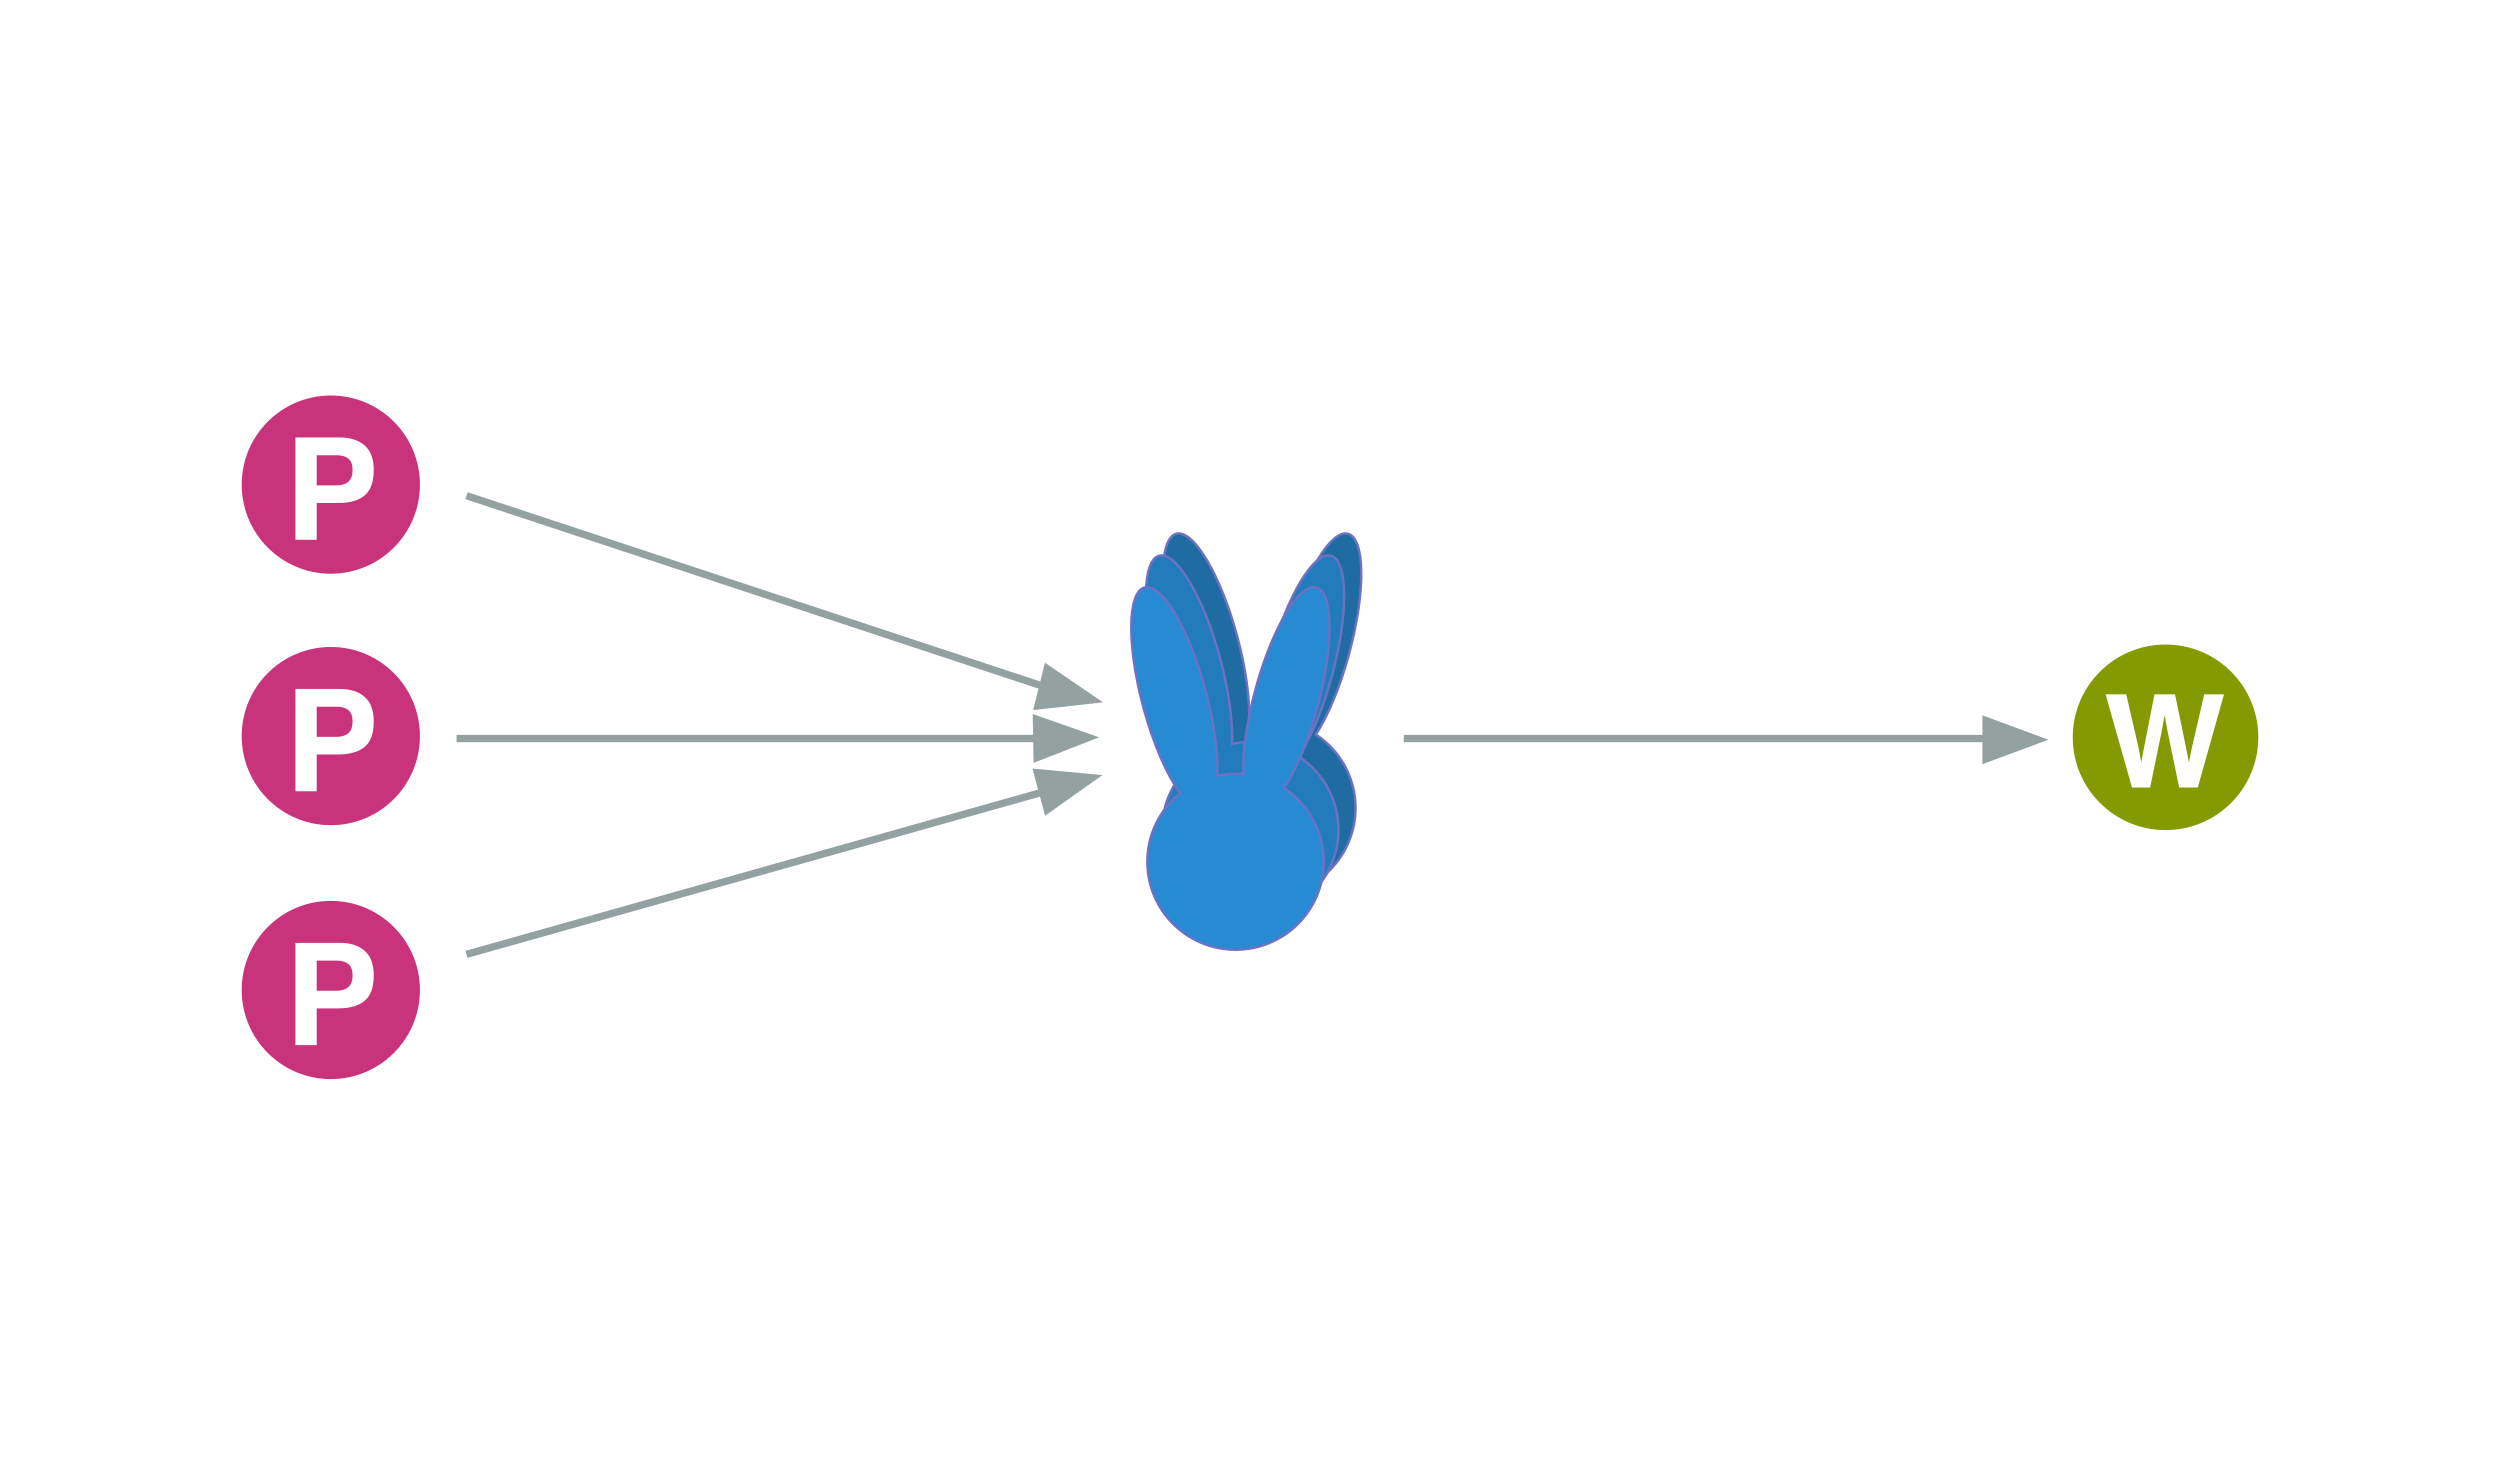 <?xml version="1.0" encoding="UTF-8" standalone="no"?>
<svg width="1024px" height="600px" viewBox="0 0 1024 600" version="1.1" xmlns="http://www.w3.org/2000/svg" xmlns:xlink="http://www.w3.org/1999/xlink" xmlns:sketch="http://www.bohemiancoding.com/sketch/ns">
    <!-- Generator: Sketch 3.5.1 (25234) - http://www.bohemiancoding.com/sketch -->
    <title>SH2</title>
    <desc>Created with Sketch.</desc>
    <defs>
        <filter x="-50%" y="-50%" width="200%" height="200%" filterUnits="objectBoundingBox" id="filter-1">
            <feOffset dx="0" dy="2" in="SourceAlpha" result="shadowOffsetOuter1"></feOffset>
            <feGaussianBlur stdDeviation="2.5" in="shadowOffsetOuter1" result="shadowBlurOuter1"></feGaussianBlur>
            <feColorMatrix values="0 0 0 0 0   0 0 0 0 0   0 0 0 0 0  0 0 0 0.35 0" in="shadowBlurOuter1" type="matrix" result="shadowMatrixOuter1"></feColorMatrix>
            <feMerge>
                <feMergeNode in="shadowMatrixOuter1"></feMergeNode>
                <feMergeNode in="SourceGraphic"></feMergeNode>
            </feMerge>
        </filter>
        <filter x="-50%" y="-50%" width="200%" height="200%" filterUnits="objectBoundingBox" id="filter-2">
            <feOffset dx="0" dy="4" in="SourceAlpha" result="shadowOffsetOuter1"></feOffset>
            <feGaussianBlur stdDeviation="3.5" in="shadowOffsetOuter1" result="shadowBlurOuter1"></feGaussianBlur>
            <feColorMatrix values="0 0 0 0 0   0 0 0 0 0   0 0 0 0 0  0 0 0 0.35 0" in="shadowBlurOuter1" type="matrix" result="shadowMatrixOuter1"></feColorMatrix>
            <feMerge>
                <feMergeNode in="shadowMatrixOuter1"></feMergeNode>
                <feMergeNode in="SourceGraphic"></feMergeNode>
            </feMerge>
        </filter>
        <filter x="-50%" y="-50%" width="200%" height="200%" filterUnits="objectBoundingBox" id="filter-3">
            <feOffset dx="0" dy="6" in="SourceAlpha" result="shadowOffsetOuter1"></feOffset>
            <feGaussianBlur stdDeviation="4.5" in="shadowOffsetOuter1" result="shadowBlurOuter1"></feGaussianBlur>
            <feColorMatrix values="0 0 0 0 0   0 0 0 0 0   0 0 0 0 0  0 0 0 0.35 0" in="shadowBlurOuter1" type="matrix" result="shadowMatrixOuter1"></feColorMatrix>
            <feMerge>
                <feMergeNode in="shadowMatrixOuter1"></feMergeNode>
                <feMergeNode in="SourceGraphic"></feMergeNode>
            </feMerge>
        </filter>
        <filter x="-50%" y="-50%" width="200%" height="200%" filterUnits="objectBoundingBox" id="filter-4">
            <feOffset dx="0" dy="2" in="SourceAlpha" result="shadowOffsetOuter1"></feOffset>
            <feGaussianBlur stdDeviation="2" in="shadowOffsetOuter1" result="shadowBlurOuter1"></feGaussianBlur>
            <feColorMatrix values="0 0 0 0 0   0 0 0 0 0   0 0 0 0 0  0 0 0 0.145 0" in="shadowBlurOuter1" type="matrix" result="shadowMatrixOuter1"></feColorMatrix>
            <feMerge>
                <feMergeNode in="shadowMatrixOuter1"></feMergeNode>
                <feMergeNode in="SourceGraphic"></feMergeNode>
            </feMerge>
        </filter>
        <filter x="-50%" y="-50%" width="200%" height="200%" filterUnits="objectBoundingBox" id="filter-5">
            <feOffset dx="0" dy="2" in="SourceAlpha" result="shadowOffsetOuter1"></feOffset>
            <feGaussianBlur stdDeviation="2" in="shadowOffsetOuter1" result="shadowBlurOuter1"></feGaussianBlur>
            <feColorMatrix values="0 0 0 0 0   0 0 0 0 0   0 0 0 0 0  0 0 0 0.162 0" in="shadowBlurOuter1" type="matrix" result="shadowMatrixOuter1"></feColorMatrix>
            <feMerge>
                <feMergeNode in="shadowMatrixOuter1"></feMergeNode>
                <feMergeNode in="SourceGraphic"></feMergeNode>
            </feMerge>
        </filter>
        <filter x="-50%" y="-50%" width="200%" height="200%" filterUnits="objectBoundingBox" id="filter-6">
            <feOffset dx="0" dy="2" in="SourceAlpha" result="shadowOffsetOuter1"></feOffset>
            <feGaussianBlur stdDeviation="2" in="shadowOffsetOuter1" result="shadowBlurOuter1"></feGaussianBlur>
            <feColorMatrix values="0 0 0 0 0   0 0 0 0 0   0 0 0 0 0  0 0 0 0.162 0" in="shadowBlurOuter1" type="matrix" result="shadowMatrixOuter1"></feColorMatrix>
            <feMerge>
                <feMergeNode in="shadowMatrixOuter1"></feMergeNode>
                <feMergeNode in="SourceGraphic"></feMergeNode>
            </feMerge>
        </filter>
        <filter x="-50%" y="-50%" width="200%" height="200%" filterUnits="objectBoundingBox" id="filter-7">
            <feOffset dx="0" dy="2" in="SourceAlpha" result="shadowOffsetOuter1"></feOffset>
            <feGaussianBlur stdDeviation="2" in="shadowOffsetOuter1" result="shadowBlurOuter1"></feGaussianBlur>
            <feColorMatrix values="0 0 0 0 0   0 0 0 0 0   0 0 0 0 0  0 0 0 0.162 0" in="shadowBlurOuter1" type="matrix" result="shadowMatrixOuter1"></feColorMatrix>
            <feMerge>
                <feMergeNode in="shadowMatrixOuter1"></feMergeNode>
                <feMergeNode in="SourceGraphic"></feMergeNode>
            </feMerge>
        </filter>
    </defs>
    <g id="Scale-Horizontally" stroke="none" stroke-width="1" fill="none" fill-rule="evenodd" sketch:type="MSPage">
        <g id="SH2" sketch:type="MSArtboardGroup">
            <g id="RabbitCluster" sketch:type="MSLayerGroup" transform="translate(463, 216)" stroke="#6C71C4">
                <path d="M33.385,84.922 C25.19,91.528 19.949,101.635 19.949,112.963 C19.949,132.866 36.128,149 56.085,149 C76.042,149 92.22,132.866 92.22,112.963 C92.22,100.383 85.757,89.308 75.961,82.862 C80.915,75.239 85.95,63.346 89.653,49.564 C96.407,24.424 96.173,2.518 89.129,0.636 C82.086,-1.246 70.9,17.608 64.146,42.748 C60.623,55.86 59.001,68.092 59.255,77.062 C58.21,76.972 57.153,76.926 56.085,76.926 C53.539,76.926 51.055,77.188 48.658,77.687 C49.008,68.665 47.394,56.167 43.788,42.748 C37.034,17.608 25.848,-1.246 18.804,0.636 C11.761,2.518 11.527,24.424 18.281,49.564 C22.337,64.659 27.99,77.487 33.385,84.922 L33.385,84.922 Z" id="Rabbit" fill="#1F6CA3" filter="url(#filter-1)" sketch:type="MSShapeGroup"></path>
                <path d="M26.385,91.922 C18.19,98.528 12.949,108.635 12.949,119.963 C12.949,139.866 29.128,156 49.085,156 C69.042,156 85.22,139.866 85.22,119.963 C85.22,107.383 78.757,96.308 68.961,89.862 C73.915,82.239 78.95,70.346 82.653,56.564 C89.407,31.424 89.173,9.518 82.129,7.636 C75.086,5.754 63.9,24.608 57.146,49.748 C53.623,62.86 52.001,75.092 52.255,84.062 C51.21,83.972 50.153,83.926 49.085,83.926 C46.539,83.926 44.055,84.188 41.658,84.687 C42.008,75.665 40.394,63.167 36.788,49.748 C30.034,24.608 18.848,5.754 11.804,7.636 C4.761,9.518 4.527,31.424 11.281,56.564 C15.337,71.659 20.99,84.487 26.385,91.922 L26.385,91.922 Z" id="Rabbit" fill="#227CBB" filter="url(#filter-2)" sketch:type="MSShapeGroup"></path>
                <path d="M20.385,102.922 C12.19,109.528 6.949,119.635 6.949,130.963 C6.949,150.866 23.128,167 43.085,167 C63.042,167 79.22,150.866 79.22,130.963 C79.22,118.383 72.757,107.308 62.961,100.862 C67.915,93.239 72.95,81.346 76.653,67.564 C83.407,42.424 83.173,20.518 76.129,18.636 C69.086,16.754 57.9,35.608 51.146,60.748 C47.623,73.86 46.001,86.092 46.255,95.062 C45.21,94.972 44.153,94.926 43.085,94.926 C40.539,94.926 38.055,95.188 35.658,95.687 C36.008,86.665 34.394,74.167 30.788,60.748 C24.034,35.608 12.848,16.754 5.804,18.636 C-1.239,20.518 -1.473,42.424 5.281,67.564 C9.337,82.659 14.99,95.487 20.385,102.922 L20.385,102.922 Z" id="Rabbit" fill="#268BD2" filter="url(#filter-3)" sketch:type="MSShapeGroup"></path>
            </g>
            <g id="Workers" sketch:type="MSLayerGroup" transform="translate(576, 58)">
                <g id="Group-5" transform="translate(0, 204)" sketch:type="MSShapeGroup">
                    <g id="Worker" transform="translate(273, 0)" filter="url(#filter-4)" fill="#859900">
                        <path d="M38,76 C58.987,76 76,58.987 76,38 C76,17.013 58.987,0 38,0 C17.013,0 0,17.013 0,38 C0,58.987 17.013,76 38,76 Z M21.913,20.408 L26.963,42.267 L28.051,48.353 L29.164,42.396 L33.464,20.408 L41.881,20.408 L46.413,42.267 L47.579,48.353 L48.744,42.5 L53.846,20.408 L61.953,20.408 L51.205,58.583 L43.59,58.583 L38.98,36.258 L37.634,28.877 L36.287,36.258 L31.677,58.583 L24.27,58.583 L13.444,20.408 L21.913,20.408 Z"></path>
                    </g>
                    <path d="M236,51 L236,31 L263,41 L236,51 Z" id="Triangle-1-Copy-5" fill="#93A1A1"></path>
                    <path d="M0.5,40.5 L250.788,40.5" id="Line-Copy" stroke="#93A1A1" stroke-width="3" stroke-linecap="square"></path>
                </g>
            </g>
            <g id="Producers" sketch:type="MSLayerGroup" transform="translate(99, 160)">
                <g id="Group-2" transform="translate(0, 103)" sketch:type="MSShapeGroup">
                    <g id="--copy" filter="url(#filter-5)" fill="#C9337C">
                        <path d="M36.5,73 C56.658,73 73,56.658 73,36.5 C73,16.342 56.658,0 36.5,0 C16.342,0 0,16.342 0,36.5 C0,56.658 16.342,73 36.5,73 Z M43.694,25.86 C42.547,24.931 40.941,24.467 38.875,24.467 L30.715,24.467 L30.715,36.806 L38.875,36.806 C40.941,36.806 42.547,36.303 43.694,35.299 C44.84,34.294 45.414,32.702 45.414,30.522 C45.414,28.343 44.84,26.788 43.694,25.86 Z M50.332,40.956 C47.83,43.003 44.258,44.027 39.614,44.027 L30.715,44.027 L30.715,59.095 L22.015,59.095 L22.015,17.188 L40.268,17.188 C44.475,17.188 47.83,18.269 50.332,20.429 C52.834,22.59 54.085,25.935 54.085,30.465 C54.085,35.412 52.834,38.909 50.332,40.956 Z" id="Producer"></path>
                    </g>
                    <path d="M89.5,39.5 L339.788,39.5" id="Line" stroke="#93A1A1" stroke-width="3" stroke-linecap="square"></path>
                    <polygon id="Triangle-1-Copy-2" fill="#93A1A1" transform="translate(337.672, 39.234) rotate(-271) translate(-337.672, -39.234) " points="337.672 25.734 347.672 52.734 327.672 52.734 "></polygon>
                </g>
                <g id="Group" transform="translate(0, 147)" sketch:type="MSShapeGroup">
                    <g id="--copy-2" transform="translate(0, 60)" filter="url(#filter-6)" fill="#C9337C">
                        <path d="M36.5,73 C56.658,73 73,56.658 73,36.5 C73,16.342 56.658,0 36.5,0 C16.342,0 0,16.342 0,36.5 C0,56.658 16.342,73 36.5,73 Z M43.694,25.86 C42.547,24.931 40.941,24.467 38.875,24.467 L30.715,24.467 L30.715,36.806 L38.875,36.806 C40.941,36.806 42.547,36.303 43.694,35.299 C44.84,34.294 45.414,32.702 45.414,30.522 C45.414,28.343 44.84,26.788 43.694,25.86 Z M50.332,40.956 C47.83,43.003 44.258,44.027 39.614,44.027 L30.715,44.027 L30.715,59.095 L22.015,59.095 L22.015,17.188 L40.268,17.188 C44.475,17.188 47.83,18.269 50.332,20.429 C52.834,22.59 54.085,25.935 54.085,30.465 C54.085,35.412 52.834,38.909 50.332,40.956 Z" id="Producer"></path>
                    </g>
                    <polygon id="Triangle-1-Copy" fill="#93A1A1" transform="translate(339.518, 13.969) rotate(-285) translate(-339.518, -13.969) " points="339.518 0.469 349.518 27.469 329.518 27.469 "></polygon>
                    <path d="M93.5,83.5 L338.5,14.5" id="Line-Copy-7" stroke="#93A1A1" stroke-width="3" stroke-linecap="square"></path>
                </g>
                <g id="Group-3" sketch:type="MSShapeGroup">
                    <g id="-" filter="url(#filter-7)" fill="#C9337C">
                        <path d="M36.5,73 C56.658,73 73,56.658 73,36.5 C73,16.342 56.658,0 36.5,0 C16.342,0 0,16.342 0,36.5 C0,56.658 16.342,73 36.5,73 Z M43.694,25.86 C42.547,24.931 40.941,24.467 38.875,24.467 L30.715,24.467 L30.715,36.806 L38.875,36.806 C40.941,36.806 42.547,36.303 43.694,35.299 C44.84,34.294 45.414,32.702 45.414,30.522 C45.414,28.343 44.84,26.788 43.694,25.86 Z M50.332,40.956 C47.83,43.003 44.258,44.027 39.614,44.027 L30.715,44.027 L30.715,59.095 L22.015,59.095 L22.015,17.188 L40.268,17.188 C44.475,17.188 47.83,18.269 50.332,20.429 C52.834,22.59 54.085,25.935 54.085,30.465 C54.085,35.412 52.834,38.909 50.332,40.956 Z" id="Producer"></path>
                    </g>
                    <path d="M93.5,43.5 L338.5,124.5" id="Line-Copy-6" stroke="#93A1A1" stroke-width="3" stroke-linecap="square"></path>
                    <polygon id="Triangle-1" fill="#93A1A1" transform="translate(339.691, 124.41) rotate(-256) translate(-339.691, -124.41) " points="339.691 110.91 349.691 137.91 329.691 137.91 "></polygon>
                </g>
            </g>
        </g>
    </g>
</svg>